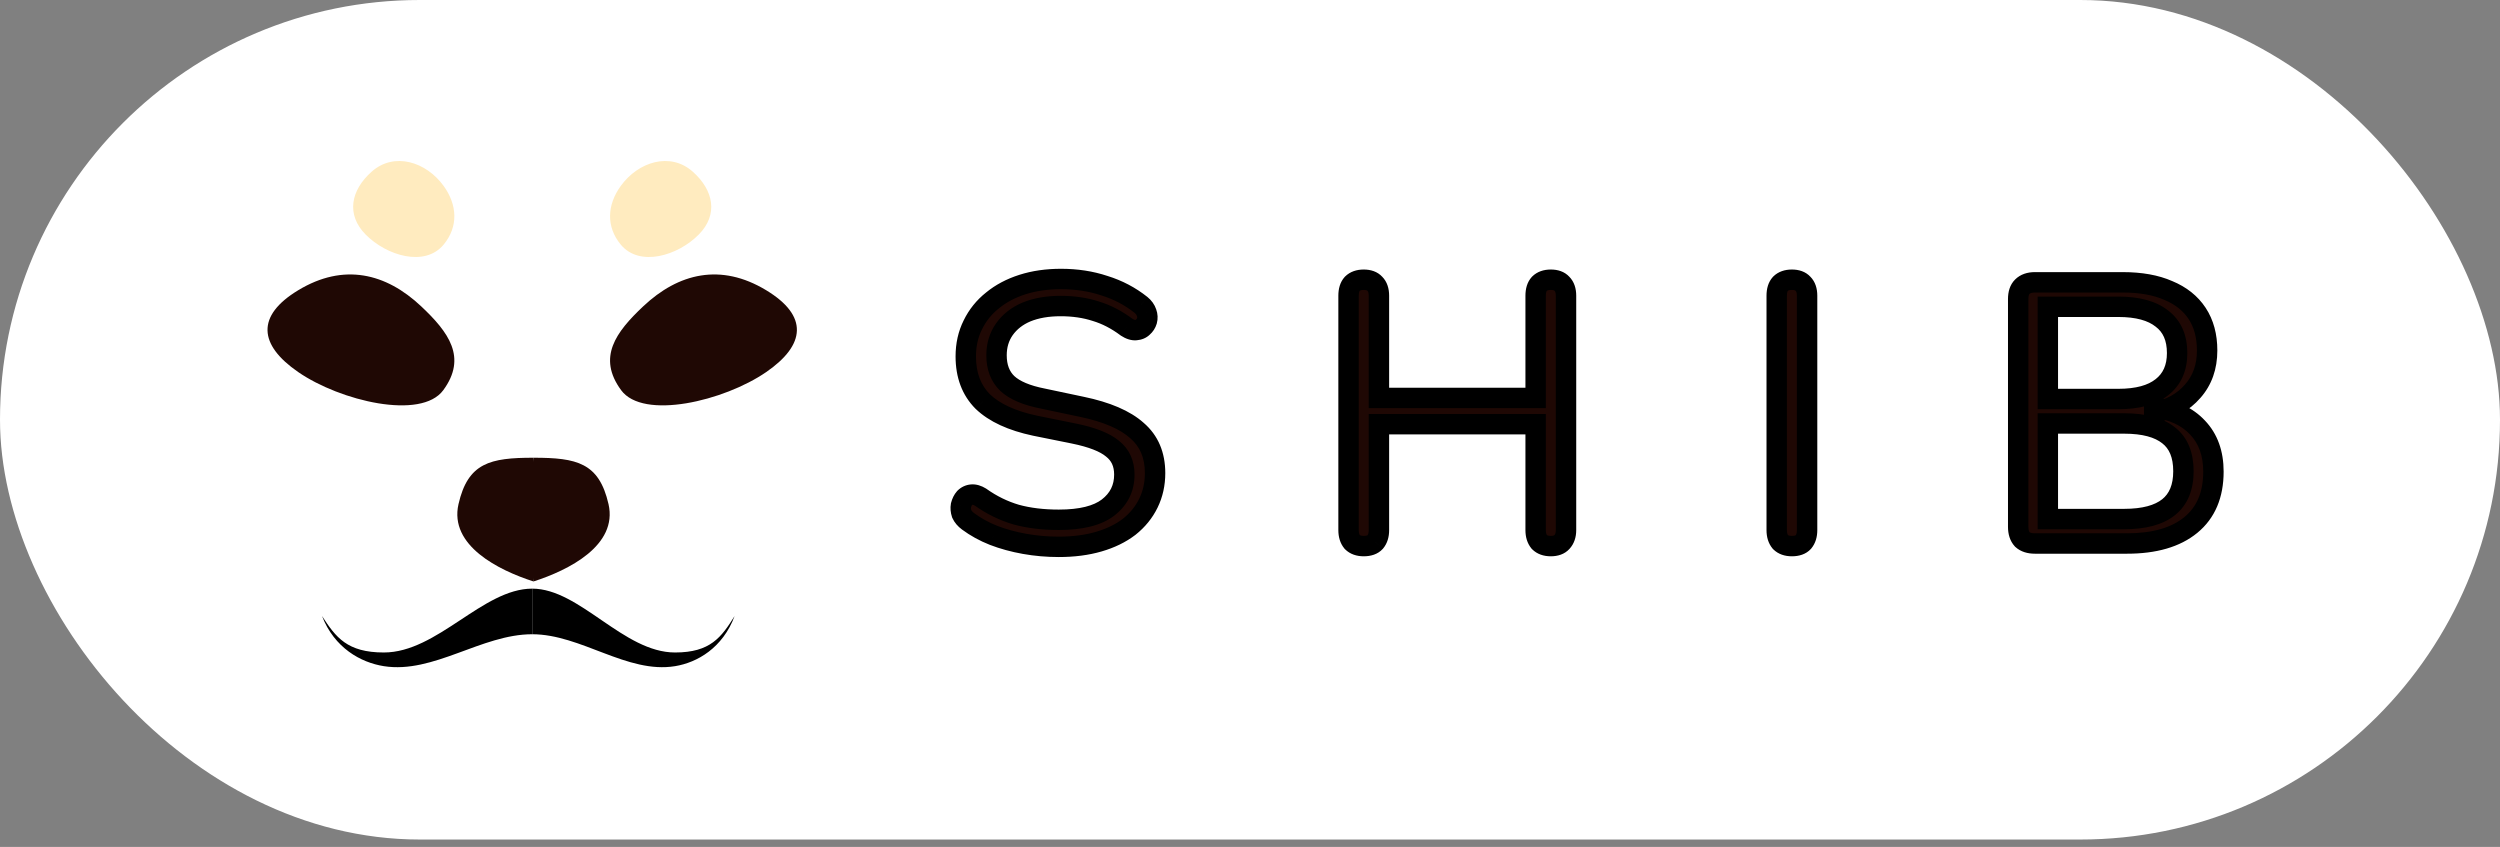 <svg width="245" height="83" viewBox="0 0 245 83" fill="none" xmlns="http://www.w3.org/2000/svg">
<rect x="0" y="0" width="245" height="83" fill="#808080" stroke="none"/>
<rect width="245" height="82.274" rx="41.137" fill="white"/>
<path d="M103.759 53.59C102.621 53.59 101.508 53.493 100.419 53.299C99.33 53.105 98.313 52.827 97.369 52.464C96.449 52.101 95.614 51.641 94.864 51.084C94.574 50.867 94.368 50.625 94.247 50.358C94.15 50.068 94.126 49.79 94.174 49.523C94.247 49.233 94.368 48.991 94.537 48.797C94.731 48.604 94.961 48.495 95.227 48.471C95.493 48.446 95.784 48.531 96.098 48.725C97.188 49.499 98.349 50.068 99.584 50.431C100.818 50.77 102.21 50.939 103.759 50.939C105.937 50.939 107.547 50.54 108.588 49.741C109.652 48.918 110.185 47.841 110.185 46.51C110.185 45.421 109.798 44.574 109.023 43.969C108.273 43.339 107.002 42.843 105.211 42.48L101.435 41.718C99.16 41.234 97.454 40.447 96.316 39.358C95.203 38.244 94.646 36.768 94.646 34.928C94.646 33.791 94.876 32.762 95.336 31.843C95.796 30.899 96.437 30.1 97.26 29.446C98.083 28.769 99.063 28.248 100.201 27.885C101.339 27.522 102.597 27.341 103.977 27.341C105.502 27.341 106.917 27.558 108.224 27.994C109.556 28.406 110.754 29.035 111.819 29.882C112.085 30.1 112.266 30.354 112.363 30.644C112.46 30.911 112.472 31.177 112.4 31.443C112.327 31.685 112.194 31.891 112 32.06C111.831 32.23 111.601 32.327 111.31 32.351C111.044 32.375 110.742 32.278 110.403 32.06C109.435 31.334 108.43 30.814 107.389 30.499C106.349 30.16 105.199 29.991 103.94 29.991C102.658 29.991 101.544 30.185 100.6 30.572C99.681 30.959 98.954 31.528 98.422 32.278C97.914 33.004 97.66 33.851 97.66 34.82C97.66 35.981 98.01 36.901 98.712 37.579C99.439 38.257 100.612 38.753 102.234 39.067L106.01 39.866C108.454 40.374 110.258 41.149 111.419 42.19C112.605 43.206 113.198 44.598 113.198 46.365C113.198 47.43 112.981 48.41 112.545 49.306C112.109 50.201 111.48 50.975 110.657 51.629C109.834 52.258 108.842 52.742 107.68 53.081C106.518 53.42 105.211 53.59 103.759 53.59ZM133.647 53.517C133.163 53.517 132.788 53.384 132.521 53.118C132.279 52.827 132.158 52.44 132.158 51.956V28.974C132.158 28.466 132.279 28.079 132.521 27.813C132.788 27.546 133.163 27.413 133.647 27.413C134.131 27.413 134.494 27.546 134.736 27.813C135.002 28.079 135.135 28.466 135.135 28.974V38.995H150.493V28.974C150.493 28.466 150.614 28.079 150.856 27.813C151.122 27.546 151.497 27.413 151.981 27.413C152.465 27.413 152.828 27.546 153.07 27.813C153.337 28.079 153.47 28.466 153.47 28.974V51.956C153.47 52.44 153.337 52.827 153.07 53.118C152.828 53.384 152.465 53.517 151.981 53.517C151.497 53.517 151.122 53.384 150.856 53.118C150.614 52.827 150.493 52.44 150.493 51.956V41.572H135.135V51.956C135.135 52.44 135.014 52.827 134.772 53.118C134.53 53.384 134.155 53.517 133.647 53.517ZM175.607 53.517C175.123 53.517 174.747 53.384 174.481 53.118C174.239 52.827 174.118 52.44 174.118 51.956V28.974C174.118 28.466 174.239 28.079 174.481 27.813C174.747 27.546 175.123 27.413 175.607 27.413C176.091 27.413 176.454 27.546 176.696 27.813C176.962 28.079 177.095 28.466 177.095 28.974V51.956C177.095 52.44 176.974 52.827 176.732 53.118C176.49 53.384 176.115 53.517 175.607 53.517ZM199.417 53.263C198.885 53.263 198.473 53.13 198.183 52.863C197.917 52.573 197.783 52.161 197.783 51.629V29.301C197.783 28.769 197.917 28.369 198.183 28.103C198.473 27.813 198.885 27.667 199.417 27.667H208.022C209.788 27.667 211.277 27.934 212.487 28.466C213.722 28.974 214.665 29.725 215.319 30.717C215.972 31.709 216.299 32.92 216.299 34.348C216.299 35.945 215.827 37.276 214.883 38.341C213.964 39.406 212.705 40.108 211.108 40.447V39.939C212.923 40.157 214.339 40.81 215.355 41.899C216.396 42.988 216.916 44.428 216.916 46.219C216.916 48.495 216.178 50.237 214.702 51.447C213.225 52.658 211.144 53.263 208.457 53.263H199.417ZM200.688 50.867H208.167C210.103 50.867 211.555 50.479 212.523 49.705C213.492 48.93 213.976 47.756 213.976 46.183C213.976 44.586 213.492 43.412 212.523 42.662C211.555 41.887 210.103 41.5 208.167 41.5H200.688V50.867ZM200.688 39.104H207.586C209.474 39.104 210.902 38.716 211.87 37.942C212.862 37.167 213.358 36.054 213.358 34.602C213.358 33.101 212.862 31.976 211.87 31.225C210.902 30.451 209.474 30.064 207.586 30.064H200.688V39.104Z" fill="#1F0804"/>
<path d="M100.419 53.299L100.594 52.315L100.419 53.299ZM97.369 52.464L97.002 53.394L97.01 53.397L97.369 52.464ZM94.864 51.084L94.264 51.885L94.268 51.888L94.864 51.084ZM94.247 50.358L93.298 50.675L93.315 50.724L93.337 50.772L94.247 50.358ZM94.174 49.523L93.204 49.281L93.196 49.312L93.19 49.344L94.174 49.523ZM94.537 48.797L93.83 48.09L93.807 48.114L93.785 48.139L94.537 48.797ZM95.227 48.471L95.318 49.466L95.318 49.466L95.227 48.471ZM96.098 48.725L96.678 47.91L96.651 47.89L96.623 47.873L96.098 48.725ZM99.584 50.431L99.302 51.39L99.31 51.393L99.319 51.395L99.584 50.431ZM108.588 49.741L109.196 50.535L109.199 50.532L108.588 49.741ZM109.023 43.969L108.381 44.735L108.394 44.746L108.408 44.757L109.023 43.969ZM105.211 42.48L105.41 41.5L105.409 41.5L105.211 42.48ZM101.435 41.718L101.227 42.696L101.237 42.698L101.435 41.718ZM96.316 39.358L95.609 40.065L95.617 40.073L95.625 40.08L96.316 39.358ZM95.336 31.843L96.231 32.29L96.235 32.281L95.336 31.843ZM97.26 29.446L97.882 30.23L97.889 30.224L97.896 30.218L97.26 29.446ZM100.201 27.885L99.897 26.933H99.897L100.201 27.885ZM108.224 27.994L107.908 28.943L107.919 28.946L107.929 28.95L108.224 27.994ZM111.819 29.882L112.452 29.108L112.441 29.099L111.819 29.882ZM112.363 30.644L111.415 30.961L111.419 30.974L111.424 30.986L112.363 30.644ZM112.4 31.443L113.357 31.73L113.361 31.718L113.364 31.706L112.4 31.443ZM112 32.06L111.342 31.308L111.317 31.33L111.293 31.353L112 32.06ZM111.31 32.351L111.227 31.354L111.22 31.355L111.31 32.351ZM110.403 32.06L109.803 32.86L109.832 32.882L109.862 32.901L110.403 32.06ZM107.389 30.499L107.08 31.45L107.09 31.453L107.1 31.456L107.389 30.499ZM100.6 30.572L100.221 29.647L100.212 29.65L100.6 30.572ZM98.422 32.278L97.606 31.699L97.603 31.705L98.422 32.278ZM98.712 37.579L98.018 38.298L98.024 38.304L98.03 38.31L98.712 37.579ZM102.234 39.067L102.441 38.089L102.433 38.087L102.425 38.086L102.234 39.067ZM106.01 39.866L105.803 40.844L105.806 40.845L106.01 39.866ZM111.419 42.19L110.752 42.934L110.76 42.942L110.769 42.949L111.419 42.19ZM112.545 49.306L113.444 49.743H113.444L112.545 49.306ZM110.657 51.629L111.264 52.423L111.272 52.418L111.279 52.412L110.657 51.629ZM107.68 53.081L107.4 52.121L107.68 53.081ZM103.759 52.59C102.678 52.59 101.624 52.498 100.594 52.315L100.244 54.284C101.392 54.488 102.564 54.59 103.759 54.59V52.59ZM100.594 52.315C99.562 52.131 98.607 51.869 97.728 51.531L97.01 53.397C98.019 53.785 99.098 54.08 100.244 54.284L100.594 52.315ZM97.736 51.534C96.893 51.201 96.136 50.783 95.46 50.281L94.268 51.888C95.093 52.499 96.005 53.001 97.002 53.394L97.736 51.534ZM95.464 50.285C95.276 50.143 95.194 50.025 95.157 49.944L93.337 50.772C93.542 51.224 93.871 51.59 94.264 51.885L95.464 50.285ZM95.195 50.042C95.145 49.89 95.144 49.782 95.158 49.702L93.19 49.344C93.108 49.797 93.155 50.246 93.298 50.675L95.195 50.042ZM95.144 49.766C95.185 49.604 95.241 49.512 95.29 49.456L93.785 48.139C93.495 48.47 93.309 48.862 93.204 49.281L95.144 49.766ZM95.244 49.504C95.266 49.482 95.279 49.476 95.283 49.474C95.287 49.472 95.296 49.468 95.318 49.466L95.137 47.475C94.631 47.52 94.185 47.735 93.83 48.09L95.244 49.504ZM95.318 49.466C95.3 49.468 95.375 49.453 95.574 49.576L96.623 47.873C96.193 47.608 95.686 47.425 95.137 47.475L95.318 49.466ZM95.519 49.54C96.695 50.376 97.957 50.995 99.302 51.39L99.866 49.472C98.742 49.141 97.68 48.622 96.678 47.91L95.519 49.54ZM99.319 51.395C100.656 51.762 102.138 51.939 103.759 51.939V49.939C102.281 49.939 100.981 49.778 99.849 49.467L99.319 51.395ZM103.759 51.939C106.024 51.939 107.899 51.53 109.196 50.535L107.979 48.948C107.195 49.55 105.85 49.939 103.759 49.939V51.939ZM109.199 50.532C110.506 49.523 111.185 48.155 111.185 46.51H109.185C109.185 47.528 108.799 48.314 107.976 48.95L109.199 50.532ZM111.185 46.51C111.185 45.151 110.684 43.997 109.639 43.181L108.408 44.757C108.911 45.15 109.185 45.691 109.185 46.51H111.185ZM109.666 43.202C108.719 42.408 107.245 41.872 105.41 41.5L105.012 43.46C106.759 43.814 107.827 44.27 108.381 44.735L109.666 43.202ZM105.409 41.5L101.633 40.737L101.237 42.698L105.013 43.46L105.409 41.5ZM101.643 40.739C99.469 40.277 97.962 39.549 97.008 38.636L95.625 40.08C96.946 41.345 98.852 42.19 101.227 42.696L101.643 40.739ZM97.023 38.651C96.129 37.756 95.646 36.551 95.646 34.928H93.646C93.646 36.985 94.277 38.733 95.609 40.065L97.023 38.651ZM95.646 34.928C95.646 33.929 95.847 33.056 96.23 32.29L94.442 31.395C93.905 32.468 93.646 33.652 93.646 34.928H95.646ZM96.235 32.281C96.629 31.471 97.176 30.79 97.882 30.23L96.638 28.663C95.698 29.41 94.962 30.326 94.437 31.405L96.235 32.281ZM97.896 30.218C98.61 29.631 99.474 29.167 100.505 28.838L99.897 26.933C98.653 27.33 97.557 27.907 96.624 28.674L97.896 30.218ZM100.505 28.838C101.53 28.511 102.685 28.341 103.977 28.341V26.341C102.51 26.341 101.147 26.534 99.897 26.933L100.505 28.838ZM103.977 28.341C105.405 28.341 106.713 28.545 107.908 28.943L108.541 27.046C107.121 26.572 105.598 26.341 103.977 26.341V28.341ZM107.929 28.95C109.144 29.325 110.231 29.897 111.196 30.665L112.441 29.099C111.277 28.173 109.967 27.486 108.52 27.039L107.929 28.95ZM111.185 30.656C111.324 30.769 111.385 30.871 111.415 30.961L113.312 30.328C113.148 29.837 112.846 29.43 112.452 29.108L111.185 30.656ZM111.424 30.986C111.452 31.064 111.452 31.119 111.435 31.18L113.364 31.706C113.493 31.235 113.469 30.758 113.303 30.303L111.424 30.986ZM111.442 31.156C111.424 31.214 111.397 31.26 111.342 31.308L112.659 32.813C112.991 32.522 113.23 32.156 113.357 31.73L111.442 31.156ZM111.293 31.353C111.297 31.349 111.302 31.345 111.307 31.342C111.312 31.339 111.314 31.338 111.313 31.338C111.31 31.34 111.285 31.349 111.227 31.354L111.393 33.347C111.867 33.308 112.337 33.138 112.707 32.767L111.293 31.353ZM111.22 31.355C111.243 31.353 111.236 31.359 111.189 31.344C111.139 31.328 111.058 31.293 110.944 31.219L109.862 32.901C110.298 33.182 110.825 33.399 111.401 33.347L111.22 31.355ZM111.003 31.26C109.952 30.472 108.843 29.894 107.679 29.542L107.1 31.456C108.017 31.734 108.918 32.197 109.803 32.86L111.003 31.26ZM107.699 29.548C106.545 29.172 105.289 28.991 103.94 28.991V30.991C105.109 30.991 106.153 31.148 107.08 31.45L107.699 29.548ZM103.94 28.991C102.56 28.991 101.312 29.199 100.221 29.647L100.98 31.497C101.777 31.17 102.756 30.991 103.94 30.991V28.991ZM100.212 29.65C99.136 30.103 98.256 30.784 97.606 31.699L99.237 32.857C99.653 32.271 100.225 31.815 100.988 31.494L100.212 29.65ZM97.603 31.705C96.966 32.614 96.66 33.666 96.66 34.82H98.66C98.66 34.037 98.862 33.394 99.241 32.852L97.603 31.705ZM96.66 34.82C96.66 36.197 97.084 37.397 98.018 38.298L99.407 36.859C98.937 36.406 98.66 35.766 98.66 34.82H96.66ZM98.03 38.31C98.957 39.175 100.347 39.72 102.044 40.049L102.425 38.086C100.878 37.785 99.92 37.338 99.395 36.848L98.03 38.31ZM102.027 40.046L105.803 40.844L106.217 38.888L102.441 38.089L102.027 40.046ZM105.806 40.845C108.172 41.337 109.778 42.062 110.752 42.934L112.087 41.445C110.737 40.236 108.737 39.412 106.213 38.887L105.806 40.845ZM110.769 42.949C111.702 43.749 112.198 44.847 112.198 46.365H114.198C114.198 44.349 113.508 42.663 112.07 41.43L110.769 42.949ZM112.198 46.365C112.198 47.289 112.01 48.118 111.646 48.868L113.444 49.743C113.951 48.702 114.198 47.571 114.198 46.365H112.198ZM111.646 48.868C111.279 49.622 110.747 50.28 110.035 50.846L111.279 52.412C112.212 51.671 112.939 50.78 113.444 49.743L111.646 48.868ZM110.049 50.835C109.34 51.378 108.463 51.811 107.4 52.121L107.96 54.041C109.221 53.674 110.328 53.139 111.264 52.423L110.049 50.835ZM107.4 52.121C106.345 52.429 105.135 52.59 103.759 52.59V54.59C105.288 54.59 106.691 54.411 107.96 54.041L107.4 52.121ZM132.521 53.118L131.753 53.758L131.782 53.793L131.814 53.825L132.521 53.118ZM132.521 27.813L131.814 27.105L131.797 27.122L131.781 27.14L132.521 27.813ZM134.736 27.813L133.996 28.485L134.012 28.503L134.029 28.52L134.736 27.813ZM135.135 38.995H134.135V39.995H135.135V38.995ZM150.493 38.995V39.995H151.493V38.995H150.493ZM150.856 27.813L150.149 27.105L150.132 27.122L150.116 27.14L150.856 27.813ZM153.07 27.813L152.33 28.485L152.346 28.503L152.363 28.52L153.07 27.813ZM153.07 53.118L152.333 52.442L152.33 52.445L153.07 53.118ZM150.856 53.118L150.087 53.758L150.116 53.793L150.149 53.825L150.856 53.118ZM150.493 41.572H151.493V40.572H150.493V41.572ZM135.135 41.572V40.572H134.135V41.572H135.135ZM134.772 53.118L135.512 53.79L135.527 53.774L135.541 53.758L134.772 53.118ZM133.647 52.517C133.349 52.517 133.258 52.44 133.228 52.41L131.814 53.825C132.318 54.328 132.977 54.517 133.647 54.517V52.517ZM133.29 52.477C133.235 52.412 133.158 52.273 133.158 51.956H131.158C131.158 52.607 131.323 53.242 131.753 53.758L133.29 52.477ZM133.158 51.956V28.974H131.158V51.956H133.158ZM133.158 28.974C133.158 28.613 133.245 28.504 133.261 28.485L131.781 27.14C131.314 27.654 131.158 28.32 131.158 28.974H133.158ZM133.228 28.52C133.258 28.491 133.349 28.413 133.647 28.413V26.413C132.977 26.413 132.318 26.602 131.814 27.105L133.228 28.52ZM133.647 28.413C133.8 28.413 133.891 28.435 133.938 28.452C133.98 28.467 133.992 28.48 133.996 28.485L135.476 27.14C134.985 26.6 134.311 26.413 133.647 26.413V28.413ZM134.029 28.52C134.049 28.54 134.135 28.636 134.135 28.974H136.135C136.135 28.296 135.955 27.617 135.443 27.105L134.029 28.52ZM134.135 28.974V38.995H136.135V28.974H134.135ZM135.135 39.995H150.493V37.995H135.135V39.995ZM151.493 38.995V28.974H149.493V38.995H151.493ZM151.493 28.974C151.493 28.613 151.579 28.504 151.596 28.485L150.116 27.14C149.648 27.654 149.493 28.32 149.493 28.974H151.493ZM151.563 28.52C151.592 28.491 151.683 28.413 151.981 28.413V26.413C151.311 26.413 150.652 26.602 150.149 27.105L151.563 28.52ZM151.981 28.413C152.134 28.413 152.225 28.435 152.272 28.452C152.314 28.467 152.326 28.48 152.33 28.485L153.81 27.14C153.32 26.6 152.645 26.413 151.981 26.413V28.413ZM152.363 28.52C152.384 28.54 152.47 28.636 152.47 28.974H154.47C154.47 28.296 154.289 27.617 153.777 27.105L152.363 28.52ZM152.47 28.974V51.956H154.47V28.974H152.47ZM152.47 51.956C152.47 52.25 152.394 52.376 152.333 52.442L153.807 53.793C154.279 53.279 154.47 52.63 154.47 51.956H152.47ZM152.33 52.445C152.326 52.45 152.314 52.463 152.272 52.478C152.225 52.496 152.134 52.517 151.981 52.517V54.517C152.645 54.517 153.32 54.33 153.81 53.79L152.33 52.445ZM151.981 52.517C151.683 52.517 151.592 52.44 151.563 52.41L150.149 53.825C150.652 54.328 151.311 54.517 151.981 54.517V52.517ZM151.624 52.477C151.57 52.412 151.493 52.273 151.493 51.956H149.493C149.493 52.607 149.658 53.242 150.087 53.758L151.624 52.477ZM151.493 51.956V41.572H149.493V51.956H151.493ZM150.493 40.572H135.135V42.572H150.493V40.572ZM134.135 41.572V51.956H136.135V41.572H134.135ZM134.135 51.956C134.135 52.273 134.058 52.412 134.004 52.477L135.541 53.758C135.97 53.242 136.135 52.607 136.135 51.956H134.135ZM134.032 52.445C134.031 52.446 134.029 52.449 134.023 52.453C134.016 52.457 134.001 52.465 133.975 52.475C133.92 52.494 133.817 52.517 133.647 52.517V54.517C134.317 54.517 135.013 54.339 135.512 53.79L134.032 52.445ZM174.481 53.118L173.713 53.758L173.742 53.793L173.774 53.825L174.481 53.118ZM174.481 27.813L173.774 27.105L173.757 27.122L173.741 27.14L174.481 27.813ZM176.696 27.813L175.956 28.485L175.972 28.503L175.989 28.52L176.696 27.813ZM176.732 53.118L177.472 53.79L177.487 53.774L177.5 53.758L176.732 53.118ZM175.607 52.517C175.309 52.517 175.218 52.44 175.188 52.41L173.774 53.825C174.277 54.328 174.937 54.517 175.607 54.517V52.517ZM175.249 52.477C175.195 52.412 175.118 52.273 175.118 51.956H173.118C173.118 52.607 173.283 53.242 173.713 53.758L175.249 52.477ZM175.118 51.956V28.974H173.118V51.956H175.118ZM175.118 28.974C175.118 28.613 175.204 28.504 175.221 28.485L173.741 27.14C173.274 27.654 173.118 28.32 173.118 28.974H175.118ZM175.188 28.52C175.218 28.491 175.309 28.413 175.607 28.413V26.413C174.937 26.413 174.277 26.602 173.774 27.105L175.188 28.52ZM175.607 28.413C175.76 28.413 175.85 28.435 175.898 28.452C175.939 28.467 175.951 28.48 175.956 28.485L177.436 27.14C176.945 26.6 176.271 26.413 175.607 26.413V28.413ZM175.989 28.52C176.009 28.54 176.095 28.636 176.095 28.974H178.095C178.095 28.296 177.915 27.617 177.403 27.105L175.989 28.52ZM176.095 28.974V51.956H178.095V28.974H176.095ZM176.095 51.956C176.095 52.273 176.018 52.412 175.964 52.477L177.5 53.758C177.93 53.242 178.095 52.607 178.095 51.956H176.095ZM175.992 52.445C175.991 52.446 175.989 52.449 175.982 52.453C175.976 52.457 175.961 52.465 175.935 52.475C175.88 52.494 175.777 52.517 175.607 52.517V54.517C176.277 54.517 176.973 54.339 177.472 53.79L175.992 52.445ZM198.183 52.863L197.446 53.539L197.475 53.571L197.507 53.601L198.183 52.863ZM198.183 28.103L198.89 28.81L198.89 28.81L198.183 28.103ZM212.487 28.466L212.084 29.381L212.095 29.386L212.106 29.391L212.487 28.466ZM215.319 30.717L216.154 30.167V30.167L215.319 30.717ZM214.883 38.341L214.135 37.678L214.126 37.688L214.883 38.341ZM211.108 40.447H210.108V41.681L211.315 41.425L211.108 40.447ZM211.108 39.939L211.227 38.946L210.108 38.812V39.939H211.108ZM215.355 41.899L214.624 42.581L214.632 42.59L215.355 41.899ZM214.702 51.447L215.336 52.221V52.221L214.702 51.447ZM200.688 50.867H199.688V51.867H200.688V50.867ZM212.523 49.705L213.148 50.486L212.523 49.705ZM212.523 42.662L211.899 43.442L211.905 43.447L211.911 43.452L212.523 42.662ZM200.688 41.5V40.5H199.688V41.5H200.688ZM200.688 39.104H199.688V40.104H200.688V39.104ZM211.87 37.942L211.255 37.154L211.245 37.161L211.87 37.942ZM211.87 31.225L211.245 32.006L211.256 32.015L211.267 32.023L211.87 31.225ZM200.688 30.064V29.064H199.688V30.064H200.688ZM199.417 52.263C199.046 52.263 198.908 52.172 198.858 52.126L197.507 53.601C198.039 54.088 198.724 54.263 199.417 54.263V52.263ZM198.92 52.188C198.875 52.138 198.783 52.001 198.783 51.629H196.783C196.783 52.322 196.958 53.008 197.446 53.539L198.92 52.188ZM198.783 51.629V29.301H196.783V51.629H198.783ZM198.783 29.301C198.783 28.923 198.877 28.823 198.89 28.81L197.476 27.396C196.956 27.916 196.783 28.614 196.783 29.301H198.783ZM198.89 28.81C198.942 28.758 199.068 28.667 199.417 28.667V26.667C198.701 26.667 198.005 26.867 197.476 27.396L198.89 28.81ZM199.417 28.667H208.022V26.667H199.417V28.667ZM208.022 28.667C209.694 28.667 211.036 28.92 212.084 29.381L212.89 27.551C211.518 26.947 209.883 26.667 208.022 26.667V28.667ZM212.106 29.391C213.179 29.832 213.954 30.463 214.484 31.267L216.154 30.167C215.377 28.987 214.264 28.116 212.868 27.541L212.106 29.391ZM214.484 31.267C215.01 32.066 215.299 33.075 215.299 34.348H217.299C217.299 32.764 216.935 31.353 216.154 30.167L214.484 31.267ZM215.299 34.348C215.299 35.733 214.897 36.819 214.135 37.678L215.632 39.005C216.758 37.734 217.299 36.157 217.299 34.348H215.299ZM214.126 37.688C213.372 38.562 212.32 39.168 210.9 39.469L211.315 41.425C213.09 41.049 214.556 40.251 215.64 38.995L214.126 37.688ZM212.108 40.447V39.939H210.108V40.447H212.108ZM210.988 40.931C212.625 41.128 213.803 41.701 214.624 42.581L216.086 41.217C214.875 39.919 213.221 39.185 211.227 38.946L210.988 40.931ZM214.632 42.59C215.462 43.459 215.916 44.634 215.916 46.219H217.916C217.916 44.223 217.33 42.518 216.078 41.208L214.632 42.59ZM215.916 46.219C215.916 48.259 215.267 49.691 214.068 50.674L215.336 52.221C217.089 50.784 217.916 48.731 217.916 46.219H215.916ZM214.068 50.674C212.831 51.688 211.005 52.263 208.457 52.263V54.263C211.282 54.263 213.62 53.627 215.336 52.221L214.068 50.674ZM208.457 52.263H199.417V54.263H208.457V52.263ZM200.688 51.867H208.167V49.867H200.688V51.867ZM208.167 51.867C210.21 51.867 211.927 51.462 213.148 50.486L211.899 48.924C211.183 49.496 209.996 49.867 208.167 49.867V51.867ZM213.148 50.486C214.415 49.472 214.976 47.971 214.976 46.183H212.976C212.976 47.542 212.568 48.389 211.899 48.924L213.148 50.486ZM214.976 46.183C214.976 44.379 214.419 42.866 213.136 41.871L211.911 43.452C212.564 43.958 212.976 44.793 212.976 46.183H214.976ZM213.148 41.881C211.927 40.904 210.21 40.5 208.167 40.5V42.5C209.996 42.5 211.183 42.87 211.899 43.442L213.148 41.881ZM208.167 40.5H200.688V42.5H208.167V40.5ZM199.688 41.5V50.867H201.688V41.5H199.688ZM200.688 40.104H207.586V38.104H200.688V40.104ZM207.586 40.104C209.588 40.104 211.277 39.697 212.495 38.723L211.245 37.161C210.526 37.736 209.36 38.104 207.586 38.104V40.104ZM212.485 38.73C213.76 37.736 214.358 36.309 214.358 34.602H212.358C212.358 35.799 211.965 36.599 211.255 37.154L212.485 38.73ZM214.358 34.602C214.358 32.86 213.768 31.407 212.473 30.428L211.267 32.023C211.957 32.544 212.358 33.342 212.358 34.602H214.358ZM212.495 30.445C211.277 29.471 209.588 29.064 207.586 29.064V31.064C209.36 31.064 210.526 31.431 211.245 32.006L212.495 30.445ZM207.586 29.064H200.688V31.064H207.586V29.064ZM199.688 30.064V39.104H201.688V30.064H199.688Z" fill="black"/>
<path d="M66.158 63.944C61.102 63.944 56.824 57.687 52.156 57.687V62.156C56.947 62.156 61.466 66.054 66.158 65.284C68.336 64.927 70.826 63.497 71.993 60.369C70.696 62.454 69.617 63.944 66.158 63.944Z" fill="black"/>
<path d="M37.615 63.944C42.866 63.944 47.309 57.687 52.156 57.687V62.156C47.181 62.156 42.488 66.054 37.615 65.284C35.353 64.927 32.768 63.497 31.557 60.369C32.903 62.454 34.023 63.944 37.615 63.944Z" fill="black"/>
<path d="M52.283 56.982C48.868 55.889 44.004 53.463 44.933 49.405C45.862 45.346 48.04 44.858 52.283 44.858L52.955 51.489L52.283 56.982Z" fill="#1F0804"/>
<path d="M52.285 56.982C55.7 55.889 60.563 53.463 59.635 49.405C58.706 45.346 56.528 44.858 52.285 44.858L51.613 51.489L52.285 56.982Z" fill="#1F0804"/>
<path d="M36.423 16.823C38.632 14.86 41.766 15.854 43.479 18.224C44.814 20.072 44.936 22.207 43.479 23.969C41.631 26.203 37.882 25.058 35.835 22.988C33.906 21.037 34.366 18.652 36.423 16.823Z" fill="#FFEBBF"/>
<path d="M67.889 16.823C65.68 14.86 62.546 15.854 60.833 18.224C59.498 20.072 59.376 22.207 60.833 23.969C62.681 26.203 66.43 25.058 68.477 22.988C70.406 21.037 69.947 18.652 67.889 16.823Z" fill="#FFEBBF"/>
<path d="M29.229 28.441C33.679 25.75 37.822 26.768 41.273 30.017C43.963 32.55 45.799 35.025 43.444 38.234C41.273 41.193 33.353 39.303 29.229 36.465C25.342 33.791 25.084 30.947 29.229 28.441Z" fill="#1F0804"/>
<path d="M75.084 28.441C70.633 25.75 66.49 26.768 63.039 30.017C60.349 32.55 58.513 35.025 60.868 38.234C63.039 41.193 70.959 39.303 75.084 36.465C78.97 33.791 79.228 30.947 75.084 28.441Z" fill="#1F0804"/>
</svg>
